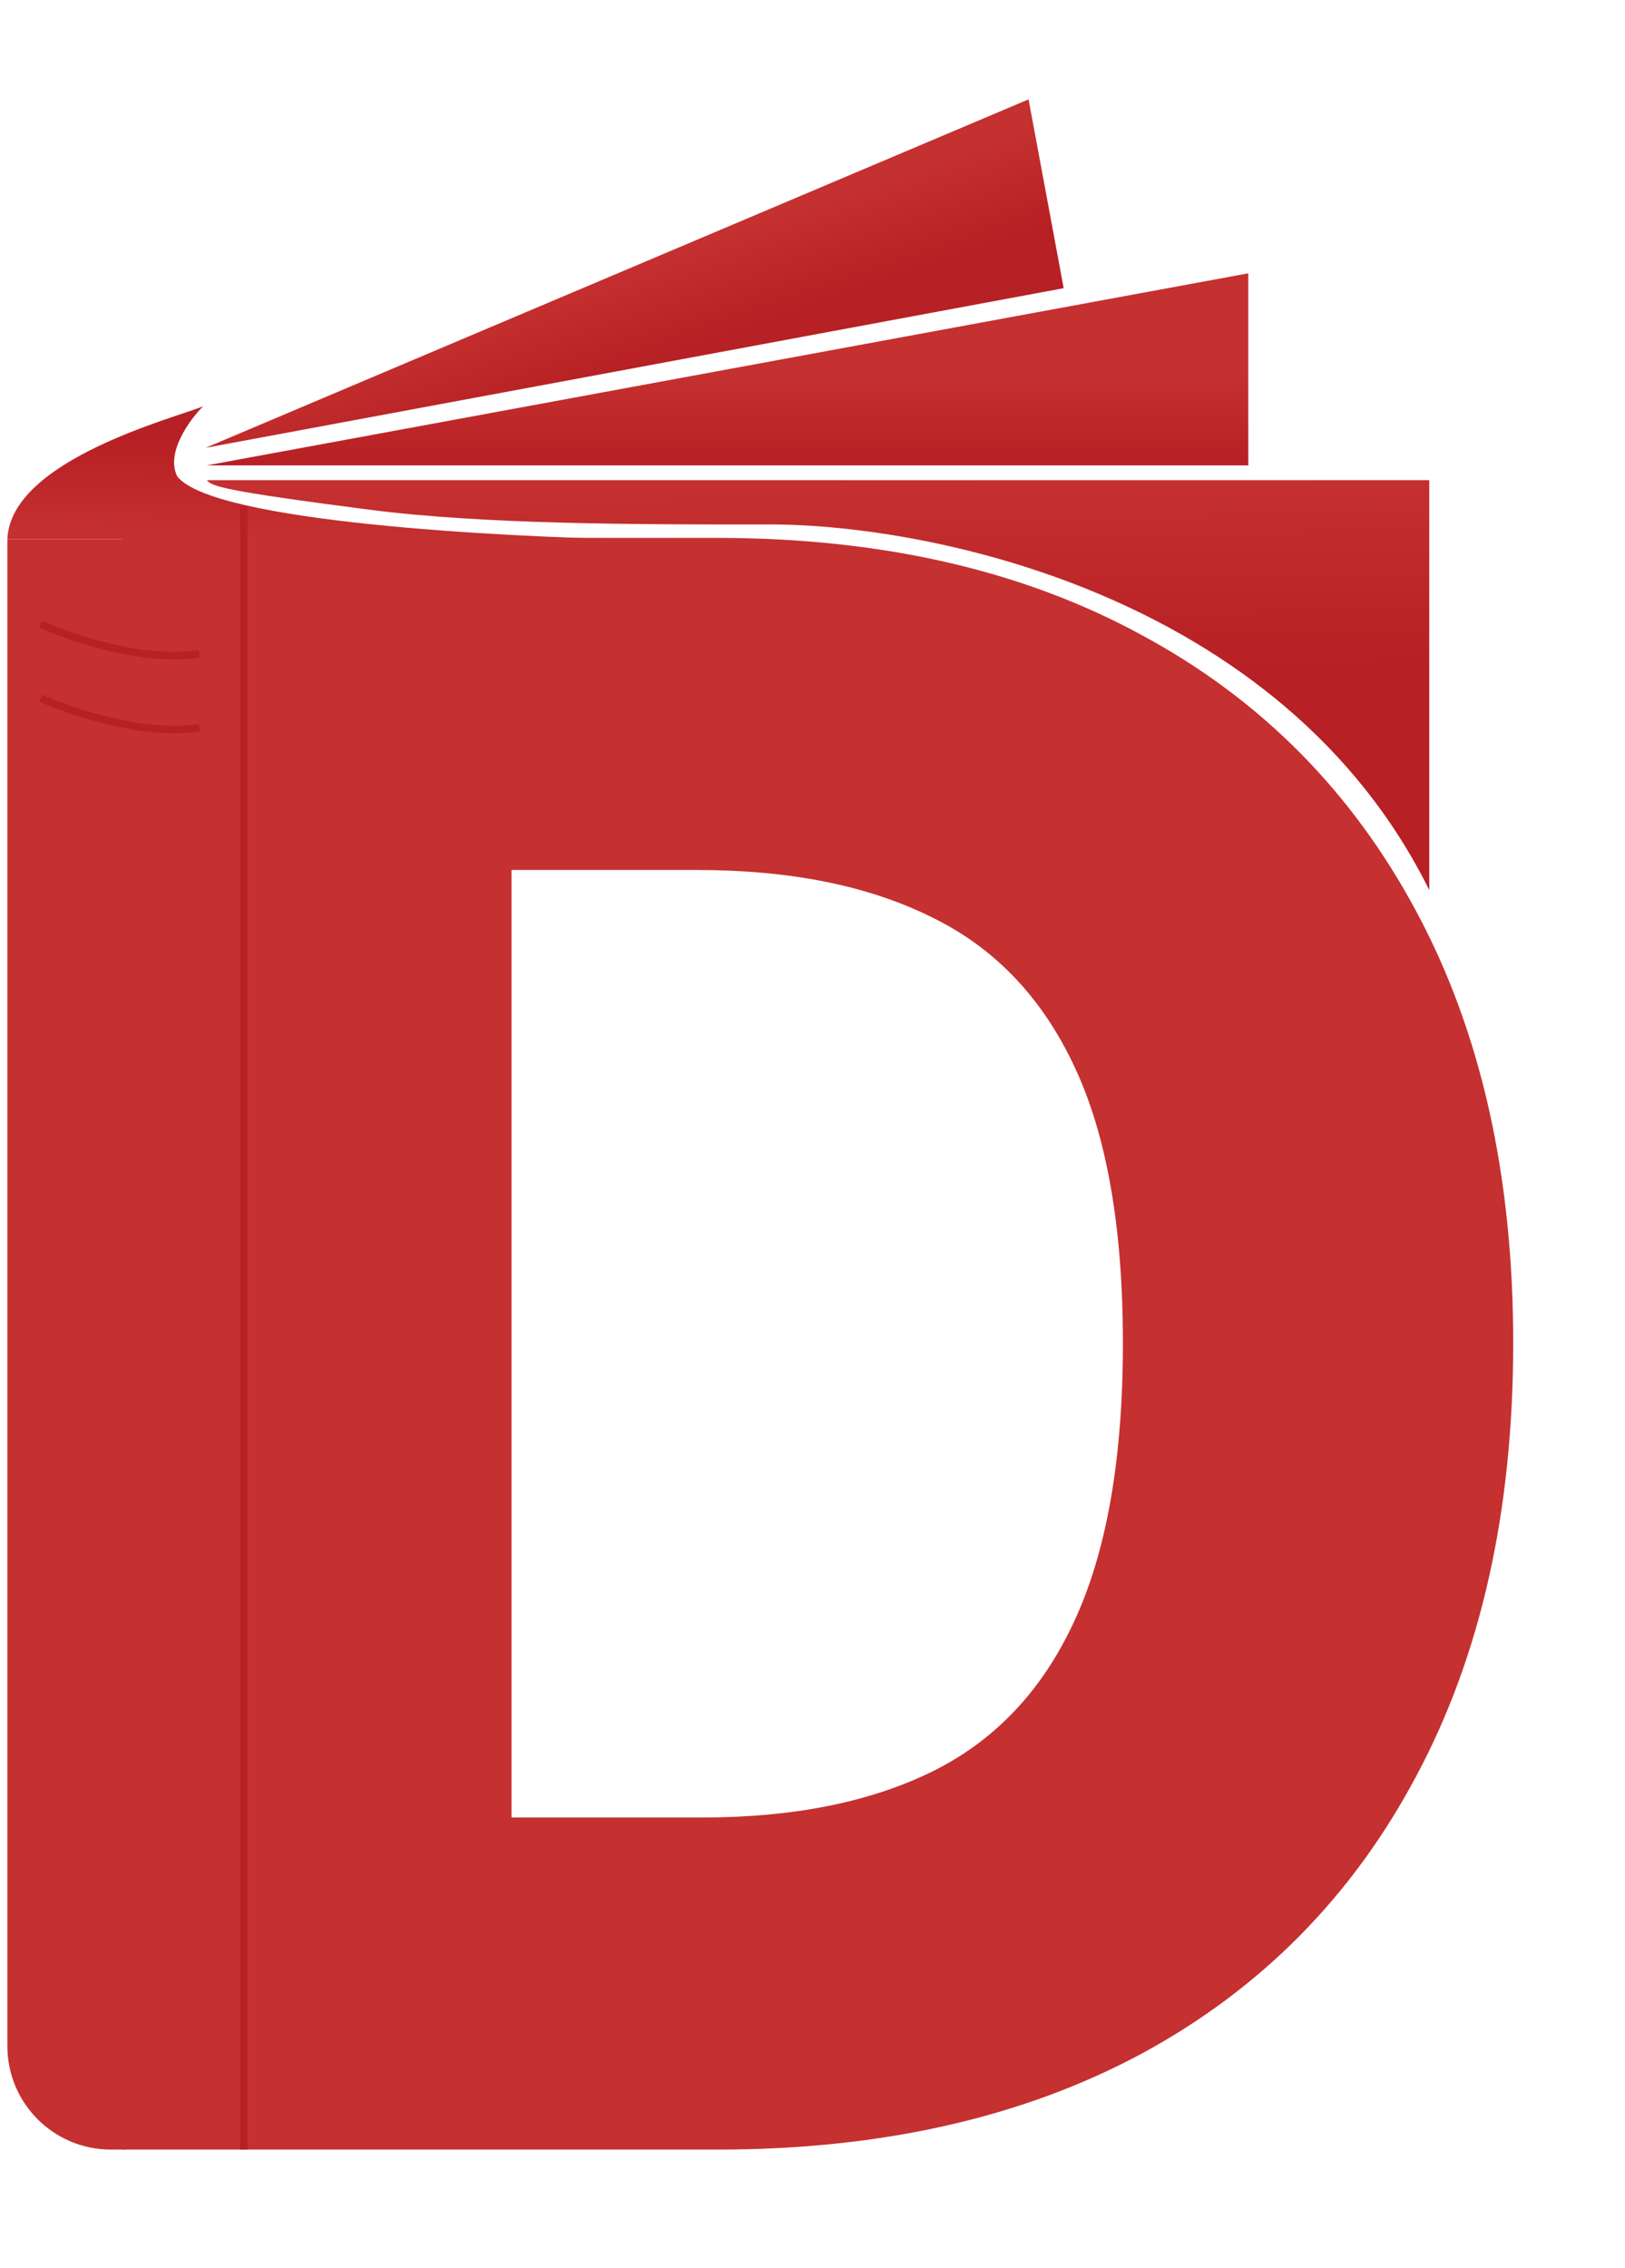 <svg width="220" height="307" viewBox="0 0 220 307" fill="none" xmlns="http://www.w3.org/2000/svg">
<path d="M97.159 291H16.513V72.818H97.053C119.283 72.818 138.423 77.186 154.474 85.922C170.597 94.587 183.026 107.087 191.761 123.422C200.497 139.686 204.865 159.146 204.865 181.803C204.865 204.53 200.497 224.061 191.761 240.396C183.097 256.732 170.703 269.267 154.581 278.003C138.459 286.668 119.318 291 97.159 291ZM69.247 246.043H95.135C107.351 246.043 117.685 243.983 126.136 239.864C134.659 235.673 141.087 228.891 145.419 219.516C149.822 210.07 152.024 197.499 152.024 181.803C152.024 166.107 149.822 153.607 145.419 144.303C141.016 134.928 134.517 128.18 125.923 124.061C117.401 119.871 106.889 117.776 94.389 117.776H69.247V246.043Z" fill="#C53030"/>
<path d="M169 63H28L169 37V63Z" fill="url(#paint0_linear_2181_3387)"/>
<path d="M144.007 39.013L27.831 60.625L139.252 13.451L144.007 39.013Z" fill="url(#paint1_linear_2181_3387)"/>
<path d="M50 69C30.117 66.434 28.667 65.833 28 65H193.5V120.5C173.5 80.1 124.833 70.667 103 71C86 71 65.5 71 50 69Z" fill="url(#paint2_linear_2181_3387)"/>
<path d="M91 73C90.431 73.06 88.095 73.069 84.611 73H1C1.4 62.2 24 56.5 27.5 55C25.667 56.833 22.401 61.3 24 64.5C28.922 70.734 68.716 72.684 84.611 73H91Z" fill="url(#paint3_linear_2181_3387)"/>
<path d="M1 73H17V291H15C7.268 291 1 284.732 1 277V73Z" fill="#C53030"/>
<path d="M33 68.5V291" stroke="#B72024"/>
<path d="M5.5 84.5C9.5 86.333 19.4 89.7 27 88.5" stroke="#B72024"/>
<path d="M5.5 94.5C9.5 96.333 19.4 99.7 27 98.5" stroke="#B72024"/>
<defs>
<linearGradient id="paint0_linear_2181_3387" x1="99" y1="50" x2="99" y2="63" gradientUnits="userSpaceOnUse">
<stop offset="0.04" stop-color="#C53030"/>
<stop offset="1" stop-color="#B72024"/>
</linearGradient>
<linearGradient id="paint1_linear_2181_3387" x1="81.745" y1="36.791" x2="86.188" y2="49.727" gradientUnits="userSpaceOnUse">
<stop stop-color="#C53030"/>
<stop offset="1" stop-color="#B72024"/>
</linearGradient>
<linearGradient id="paint2_linear_2181_3387" x1="110.75" y1="65" x2="111" y2="91" gradientUnits="userSpaceOnUse">
<stop stop-color="#C53030"/>
<stop offset="1" stop-color="#B72024"/>
</linearGradient>
<linearGradient id="paint3_linear_2181_3387" x1="54" y1="60" x2="53.75" y2="73.049" gradientUnits="userSpaceOnUse">
<stop stop-color="#B72024"/>
<stop offset="1" stop-color="#C53030"/>
</linearGradient>
</defs>
</svg>
